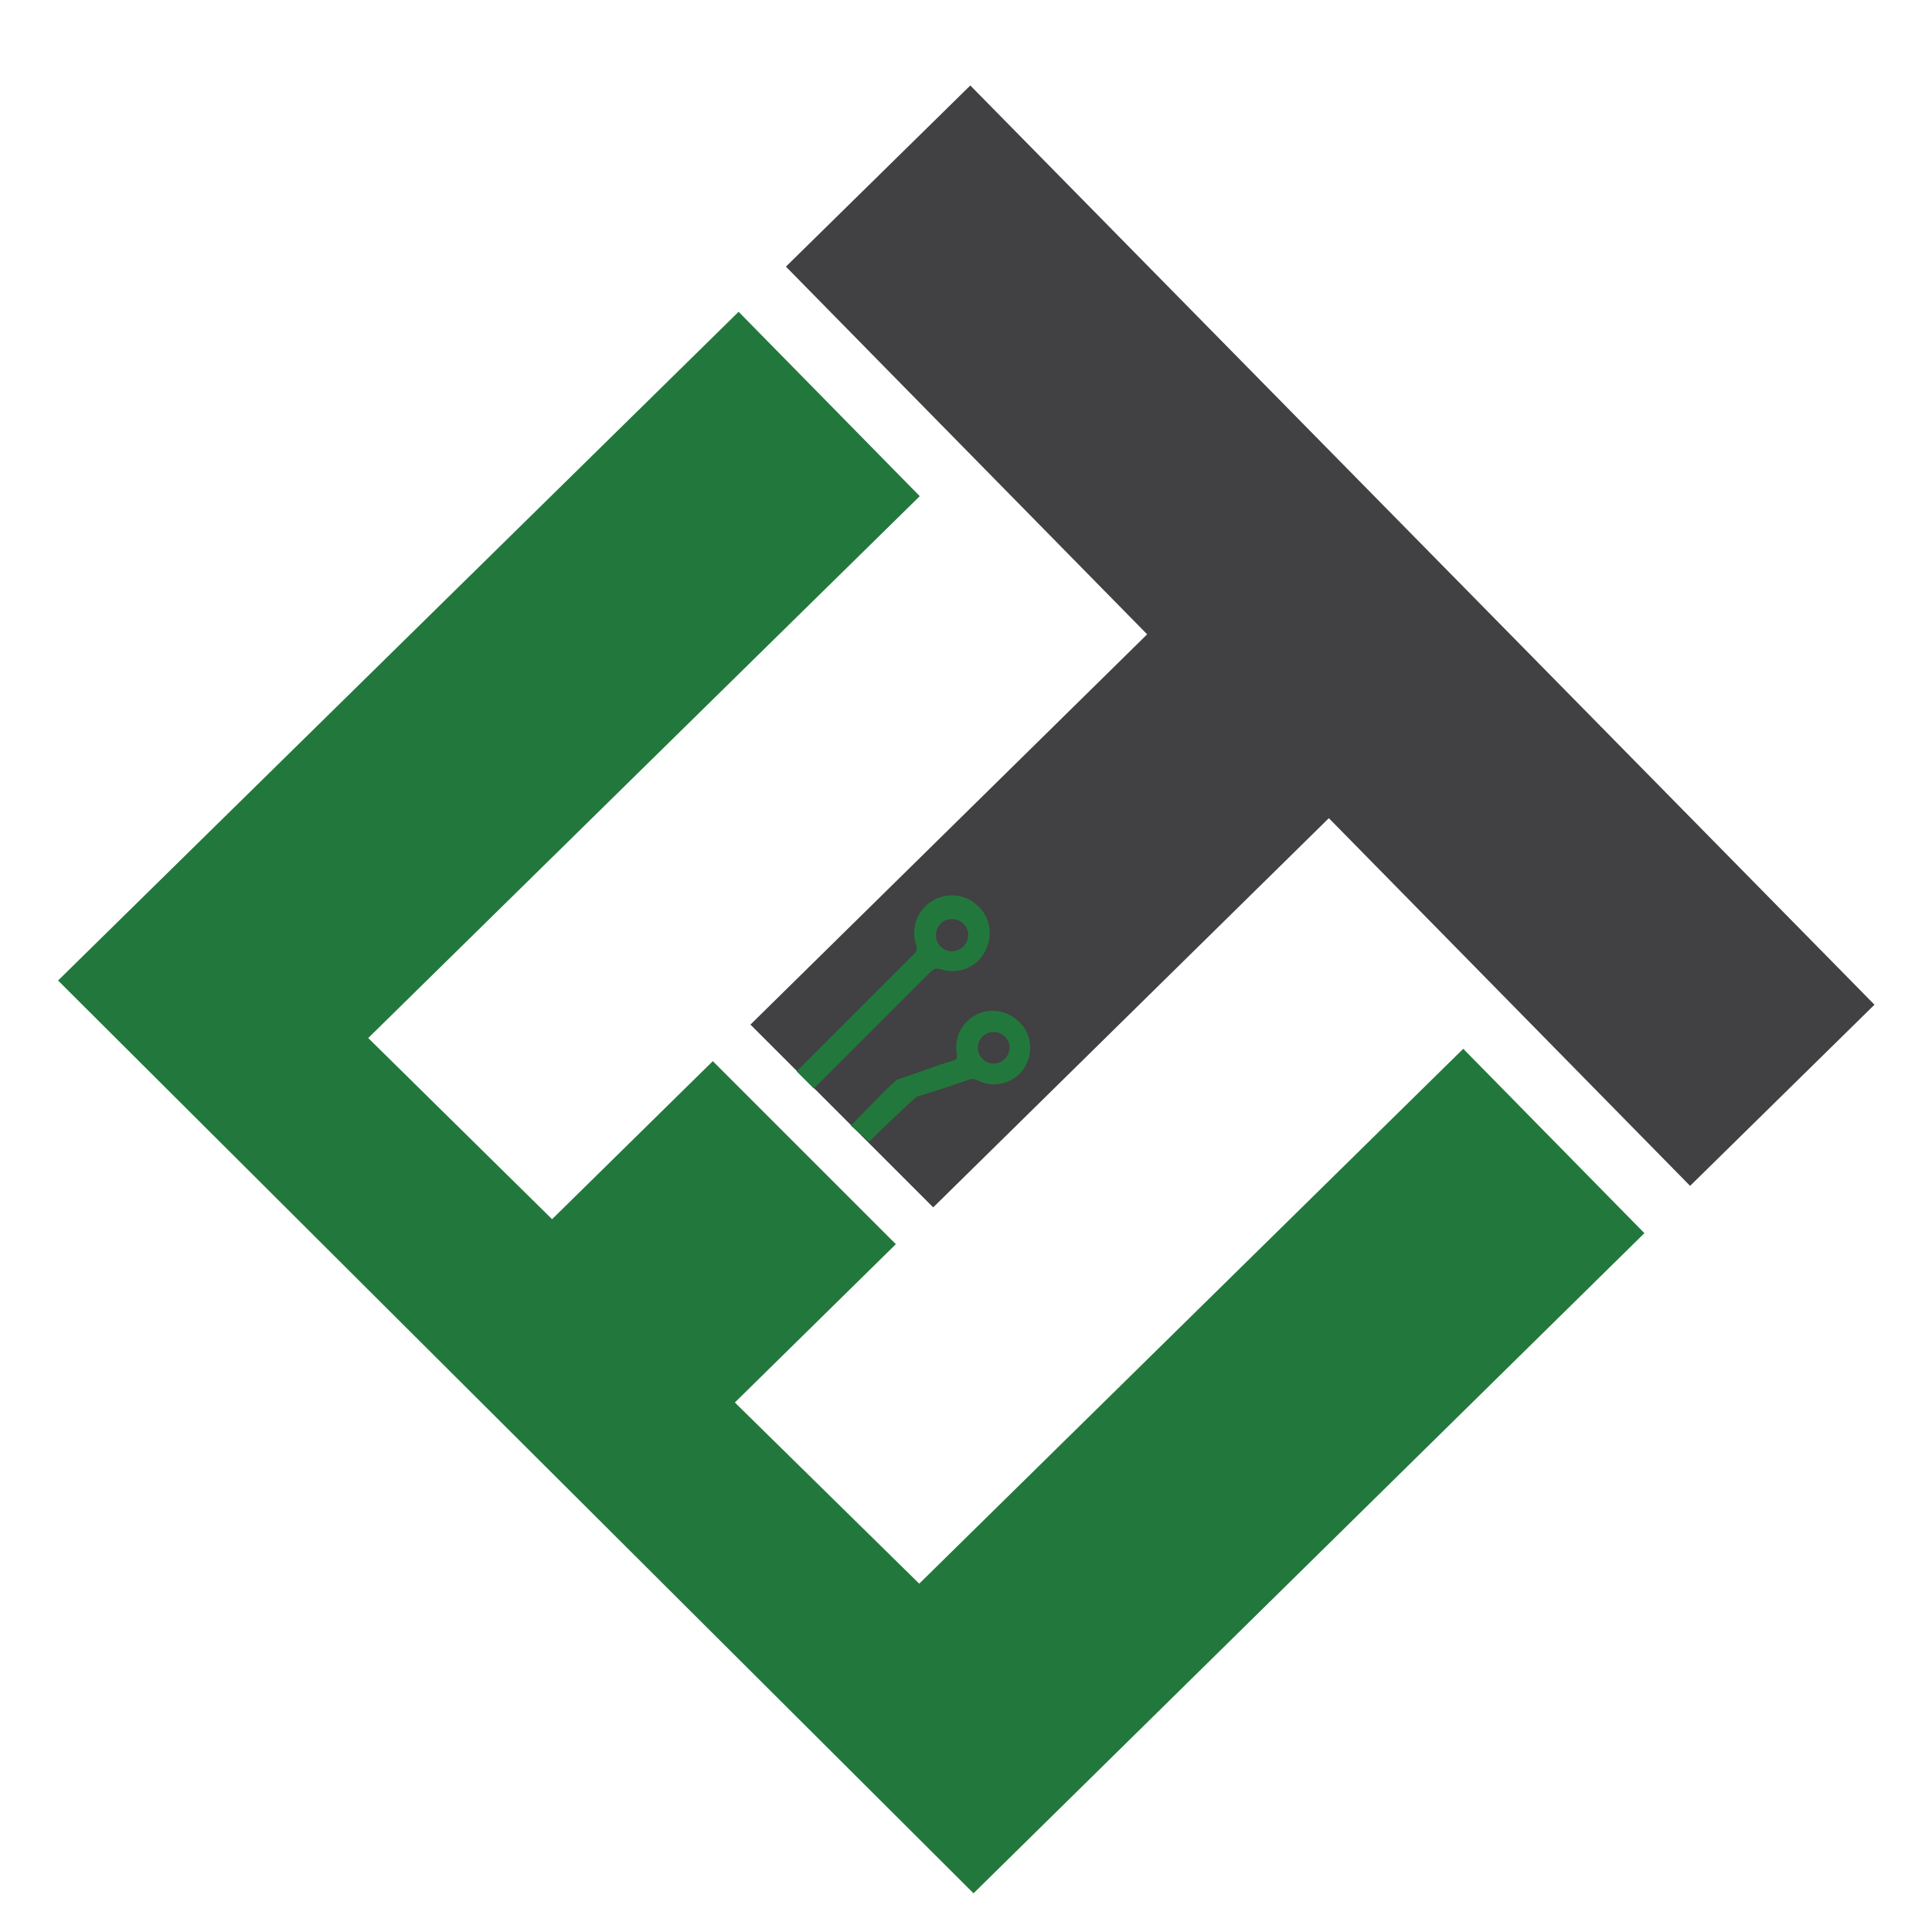 <?xml version="1.0" encoding="UTF-8"?>
<svg id="Layer_2" data-name="Layer 2" xmlns="http://www.w3.org/2000/svg" viewBox="0 0 35.94 35.94">
  <g id="Layer_1-2" data-name="Layer 1">
    <g>
      <rect width="35.94" height="35.94" fill="#fff"/>
      <path d="M16.67,23.14l-3,2.95,3.43,3.37,10.12-9.95,3.37,3.43-12.48,12.28L1.08,18.24,13.74,5.8l3.37,3.43L6.85,19.31l3.42,3.37,2.99-2.94,3.4,3.4Z" fill="#22783c"/>
      <path d="M21.34,11.8l-6.72-6.84,3.43-3.37,16.82,17.1-3.43,3.37-6.72-6.84-7.36,7.24-3.4-3.4,7.39-7.27Z" fill="#414042"/>
      <path d="M15.83,20.94c.06-.06,.8-.84,.87-.86,.37-.12,.66-.24,1.03-.35,.07-.02,.08-.05,.07-.11-.06-.31,.09-.61,.37-.75,.28-.13,.59-.07,.82,.17,.2,.21,.23,.54,.08,.8-.17,.3-.56,.42-.88,.26-.06-.03-.11-.04-.18-.01-.38,.13-.56,.19-.95,.31-.05,.02-.86,.8-.89,.84" fill="#22783c"/>
      <path d="M14.82,19.93c.64-.64,1.53-1.53,2.17-2.17,.06-.06,.08-.1,.05-.19-.1-.31,.03-.65,.3-.81,.28-.17,.63-.13,.86,.1,.24,.23,.28,.59,.1,.88-.16,.27-.49,.39-.8,.29-.09-.03-.13,0-.19,.05-.64,.64-1.53,1.53-2.17,2.17l-.33-.33Z" fill="#22783c"/>
      <path d="M17.92,17.18c.12,.12,.12,.29,.01,.42-.12,.12-.31,.13-.43,.01-.12-.11-.12-.31,0-.43,.11-.11,.3-.11,.42,0Z" fill="#414042"/>
      <path d="M18.69,19.28c.12,.11,.12,.29,.01,.41-.11,.12-.3,.13-.42,.01-.12-.11-.12-.31,0-.42,.11-.11,.29-.11,.41,0Z" fill="#414042"/>
    </g>
  </g>
</svg>